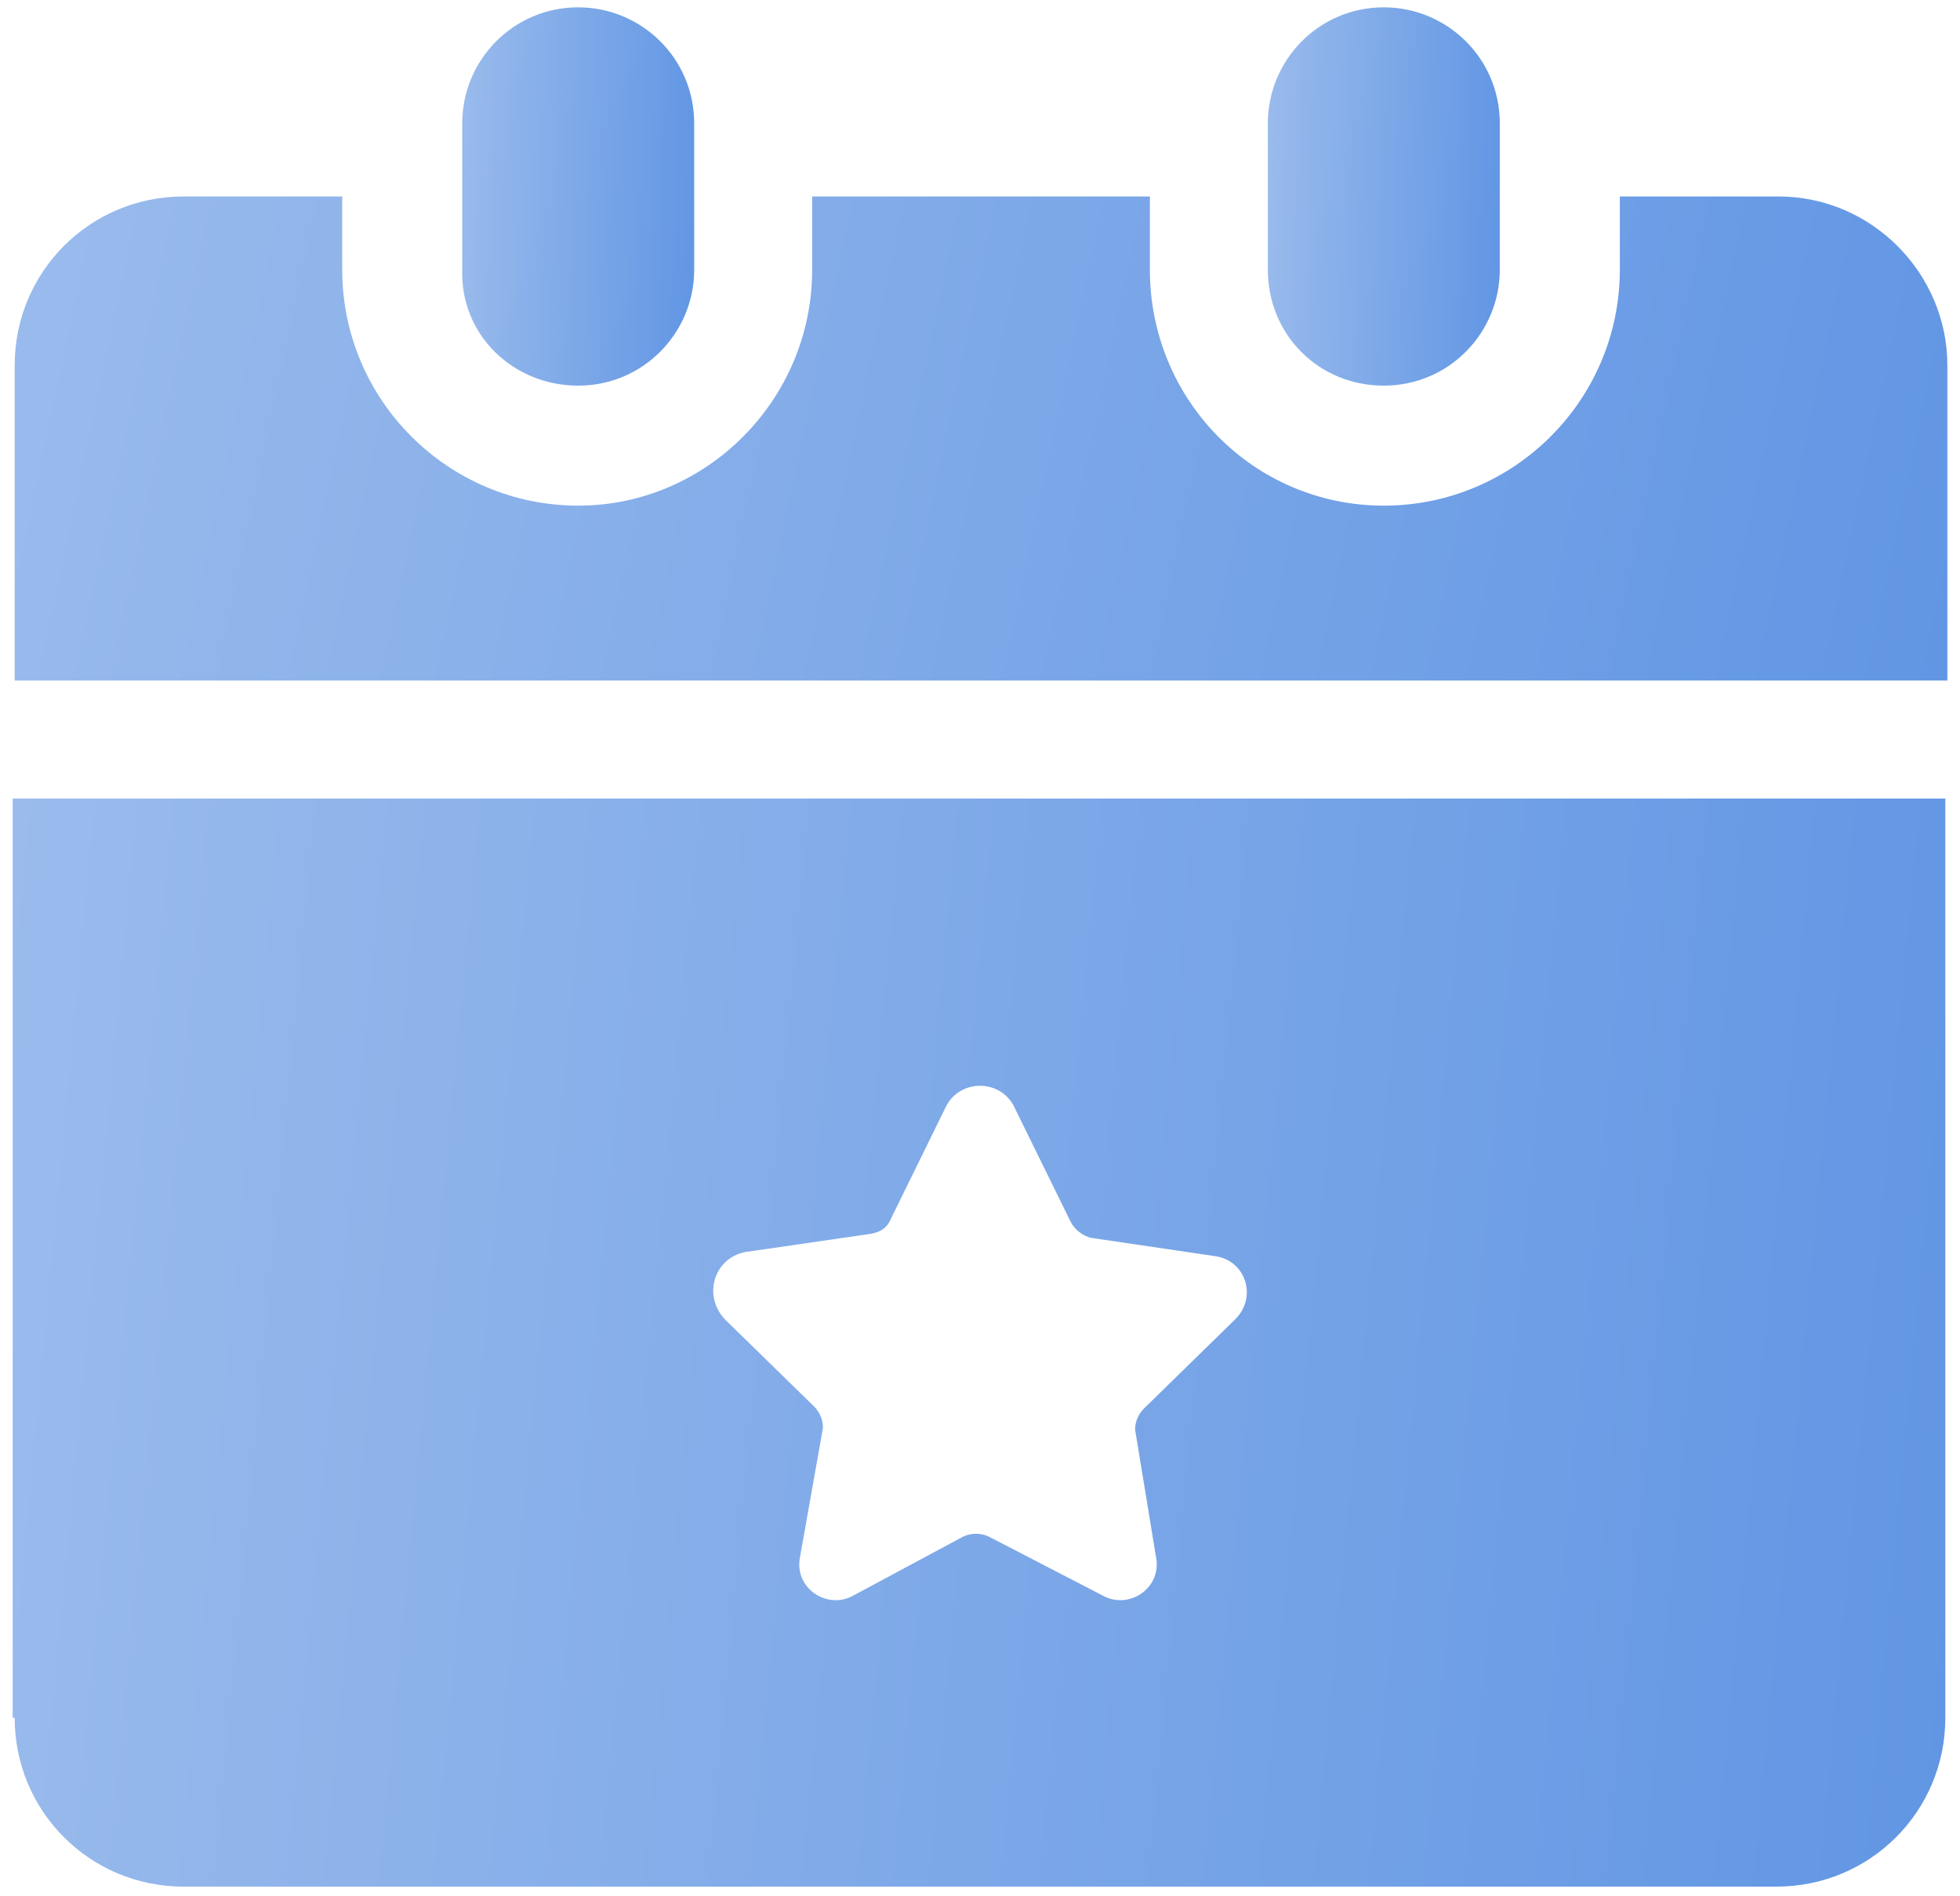 <svg viewBox="0 0 124 120" fill="none" xmlns="http://www.w3.org/2000/svg">
<path d="M112.518 12.434H102.479V17.067C102.479 25.305 95.786 31.998 87.549 31.998C79.311 31.998 72.748 25.305 72.748 17.067V12.434H51.382V17.067C51.382 25.305 44.689 31.998 36.582 31.998C28.344 31.998 21.651 25.305 21.651 17.067V12.434H11.612C5.691 12.434 0.93 17.196 0.93 23.117V43.066H123.201V23.117C123.201 17.325 118.439 12.434 112.518 12.434Z" fill="url(#paint0_linear_151_311)"/>
<path d="M36.581 24.404C40.7 24.404 43.918 21.058 43.918 17.067L43.917 7.8C43.917 3.681 40.571 0.464 36.581 0.464C32.461 0.464 29.244 3.81 29.244 7.8V17.067C29.116 21.186 32.462 24.404 36.581 24.404Z" fill="url(#paint1_linear_151_311)"/>
<path d="M87.548 24.404C91.667 24.404 94.884 21.058 94.884 17.067V7.8C94.884 3.681 91.538 0.464 87.548 0.464C83.429 0.464 80.211 3.81 80.211 7.8V17.067C80.212 21.186 83.43 24.404 87.548 24.404Z" fill="url(#paint2_linear_151_311)"/>
<path d="M0.929 108.707C0.929 114.628 5.691 119.389 11.612 119.389H112.389C118.31 119.389 123.072 114.627 123.072 108.707V50.531H0.801V108.707H0.929ZM47.135 79.233L55.115 78.075C55.758 77.946 56.144 77.689 56.402 77.045L59.877 69.966C60.779 68.292 63.224 68.292 64.125 69.966L67.728 77.303C67.986 77.817 68.501 78.204 69.016 78.332L76.867 79.49C78.797 79.748 79.57 82.064 78.154 83.48L72.363 89.144C71.977 89.53 71.719 90.173 71.848 90.688L73.136 98.539C73.522 100.469 71.462 101.885 69.79 100.984L62.582 97.252C62.068 96.995 61.424 96.995 60.909 97.252L53.959 100.984C52.286 101.886 50.227 100.47 50.613 98.539L52.029 90.559C52.157 90.045 51.901 89.401 51.514 89.015L45.851 83.481C44.433 81.936 45.205 79.619 47.135 79.233Z" fill="url(#paint3_linear_151_311)"/>
<defs>
<linearGradient id="paint0_linear_151_311" x1="0.93" y1="12.434" x2="124.169" y2="38.485" gradientUnits="userSpaceOnUse">
<stop stop-color="#9ABBEC"/>
<stop offset="1" stop-color="#6196E4"/>
</linearGradient>
<linearGradient id="paint1_linear_151_311" x1="29.24" y1="0.464" x2="44.679" y2="0.965" gradientUnits="userSpaceOnUse">
<stop stop-color="#9ABBEC"/>
<stop offset="1" stop-color="#6196E4"/>
</linearGradient>
<linearGradient id="paint2_linear_151_311" x1="80.211" y1="0.464" x2="95.645" y2="0.965" gradientUnits="userSpaceOnUse">
<stop stop-color="#9ABBEC"/>
<stop offset="1" stop-color="#6196E4"/>
</linearGradient>
<linearGradient id="paint3_linear_151_311" x1="0.801" y1="50.531" x2="128.419" y2="62.532" gradientUnits="userSpaceOnUse">
<stop stop-color="#9ABBEC"/>
<stop offset="1" stop-color="#6196E4"/>
</linearGradient>
</defs>
</svg>
